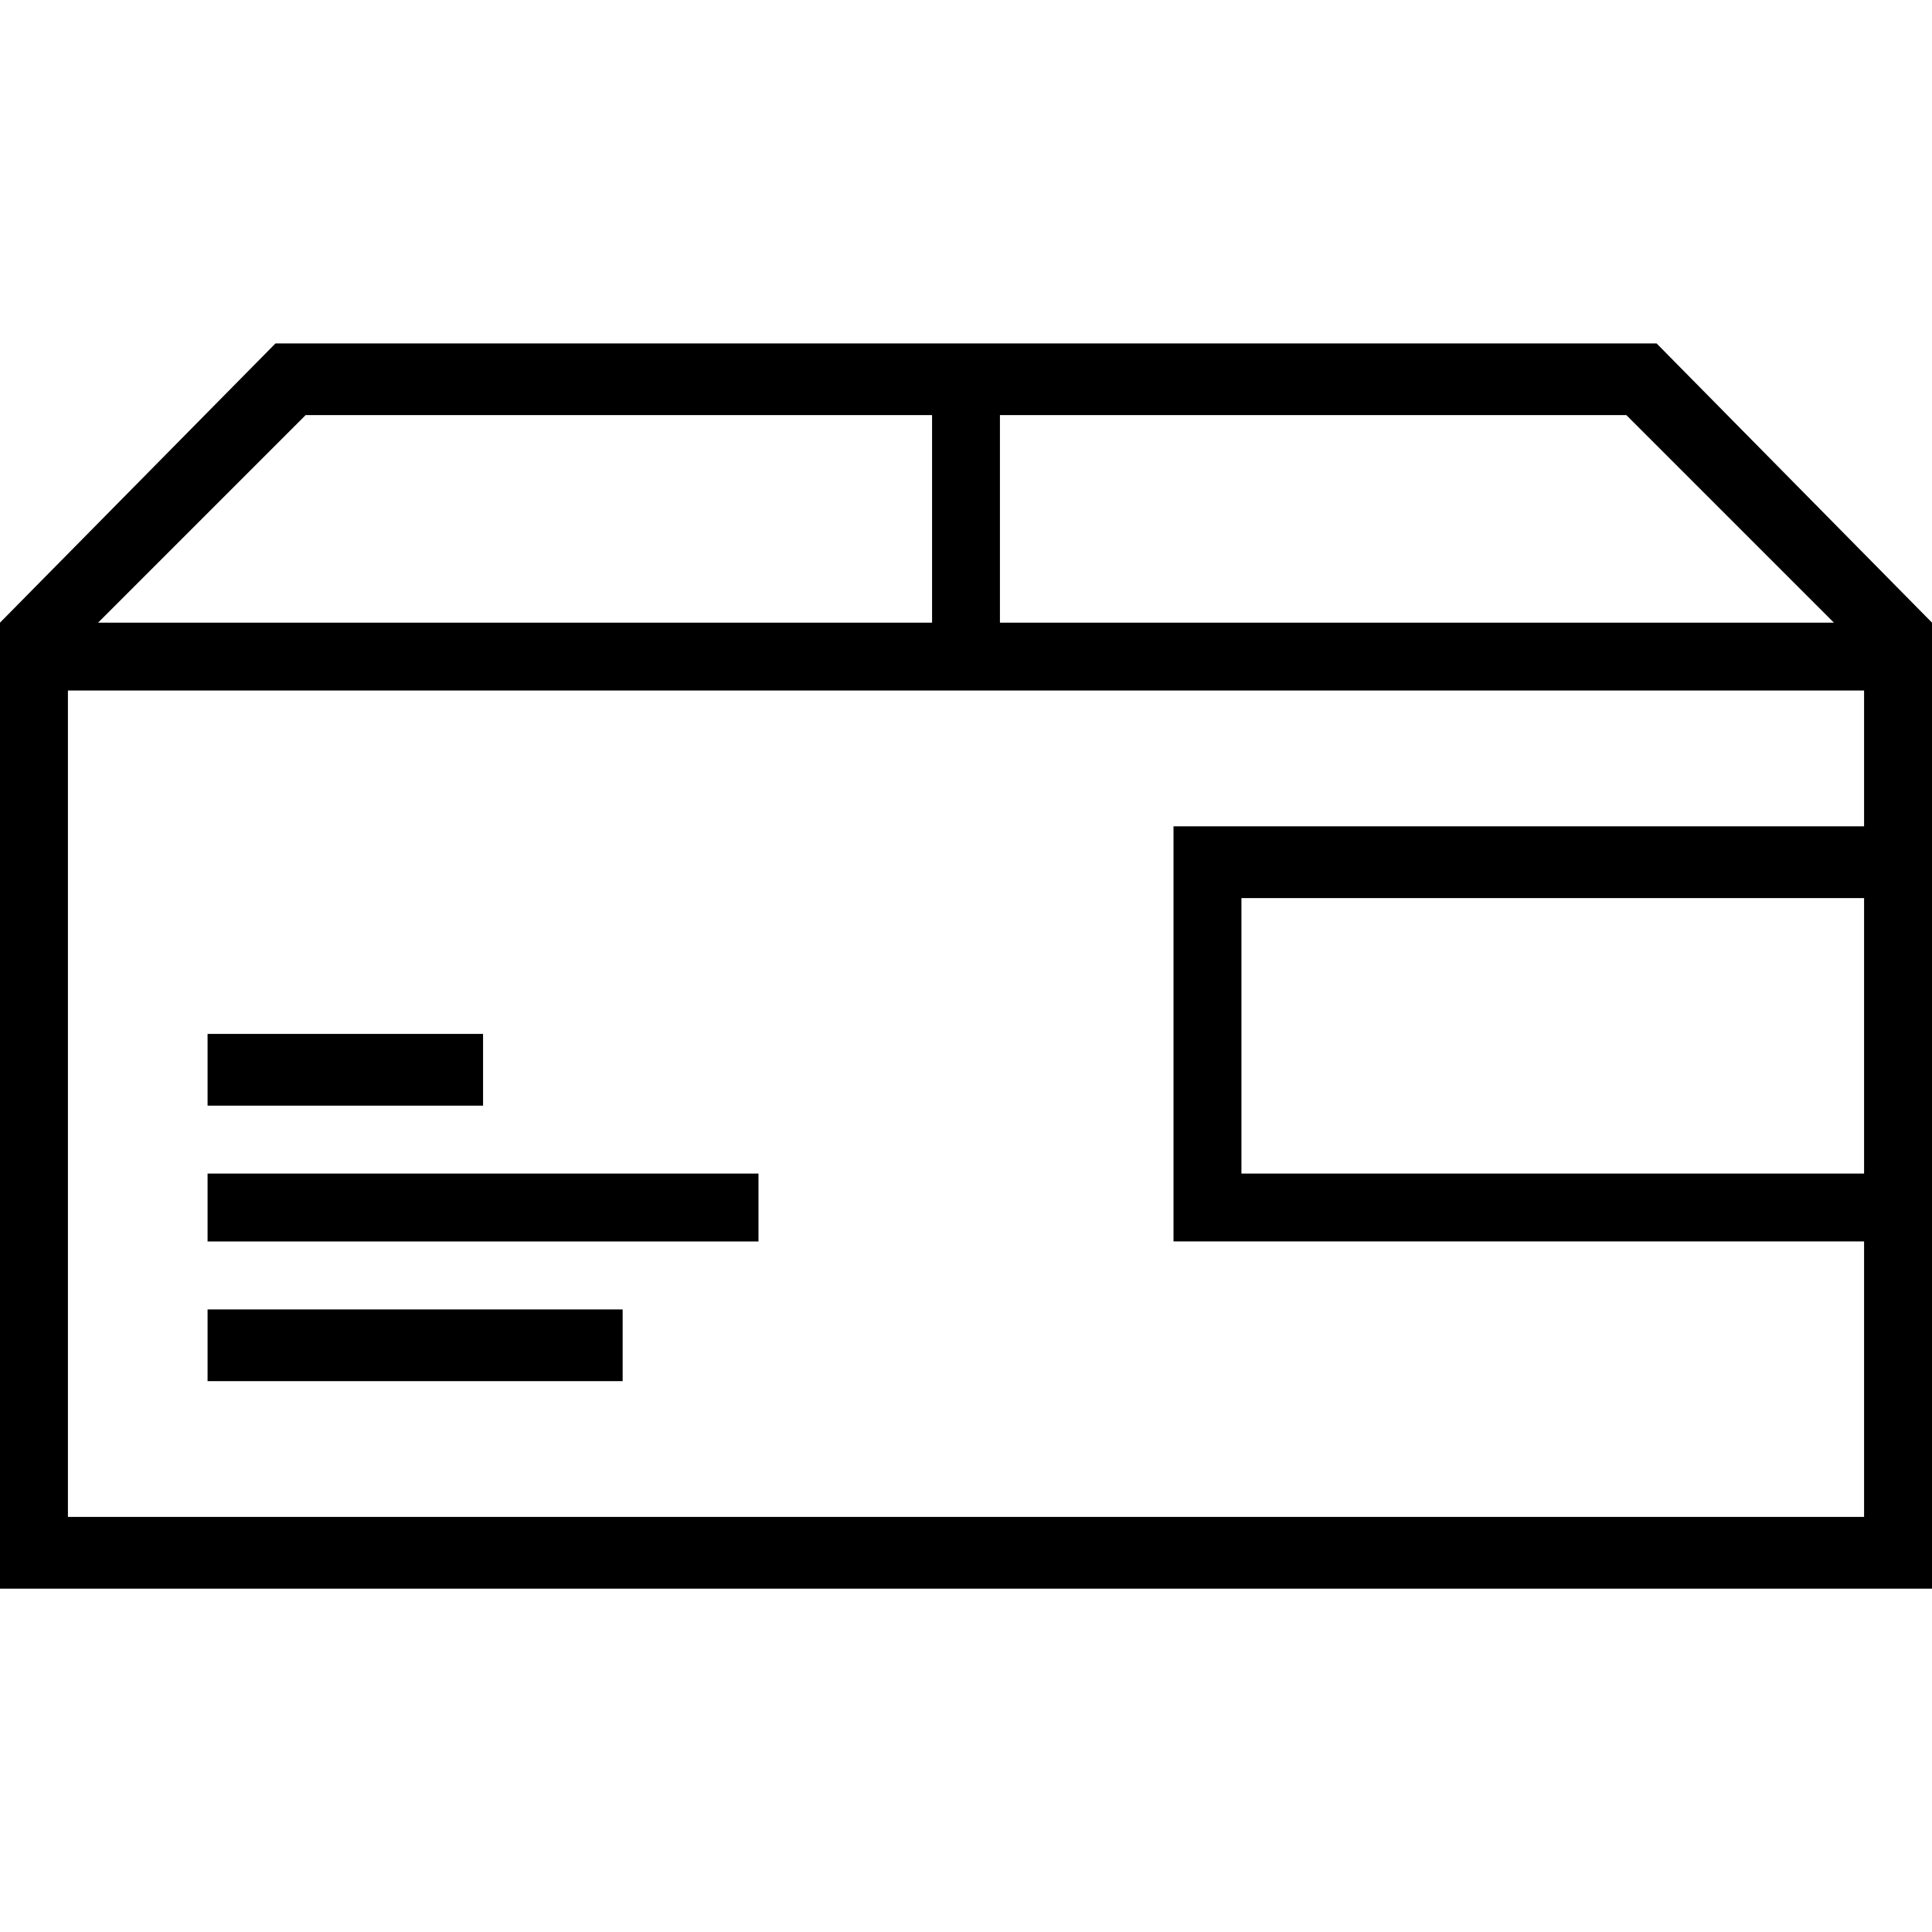 <?xml version="1.0" encoding="utf-8"?>
<!DOCTYPE svg PUBLIC "-//W3C//DTD SVG 1.1//EN" "http://www.w3.org/Graphics/SVG/1.1/DTD/svg11.dtd">
<svg version="1.1" xmlns="http://www.w3.org/2000/svg" xmlns:xlink="http://www.w3.org/1999/xlink" width="32" height="32" viewBox="0 0 32 32">
<path d="M27.438 5.688h-22.875l-4.563 4.625v16h32v-16zM30.375 10.313h-13.813v-3.438h10.375zM5.063 6.875h10.375v3.438h-13.813zM1.125 25.125v-13.688h29.75v2.25h-11.438v6.875h11.438v4.563zM30.875 14.875v4.563h-10.313v-4.563zM3.438 19.438h9.125v1.125h-9.125zM3.438 21.688h6.875v1.188h-6.875zM3.438 17.125h4.563v1.188h-4.563z"></path>
</svg>
